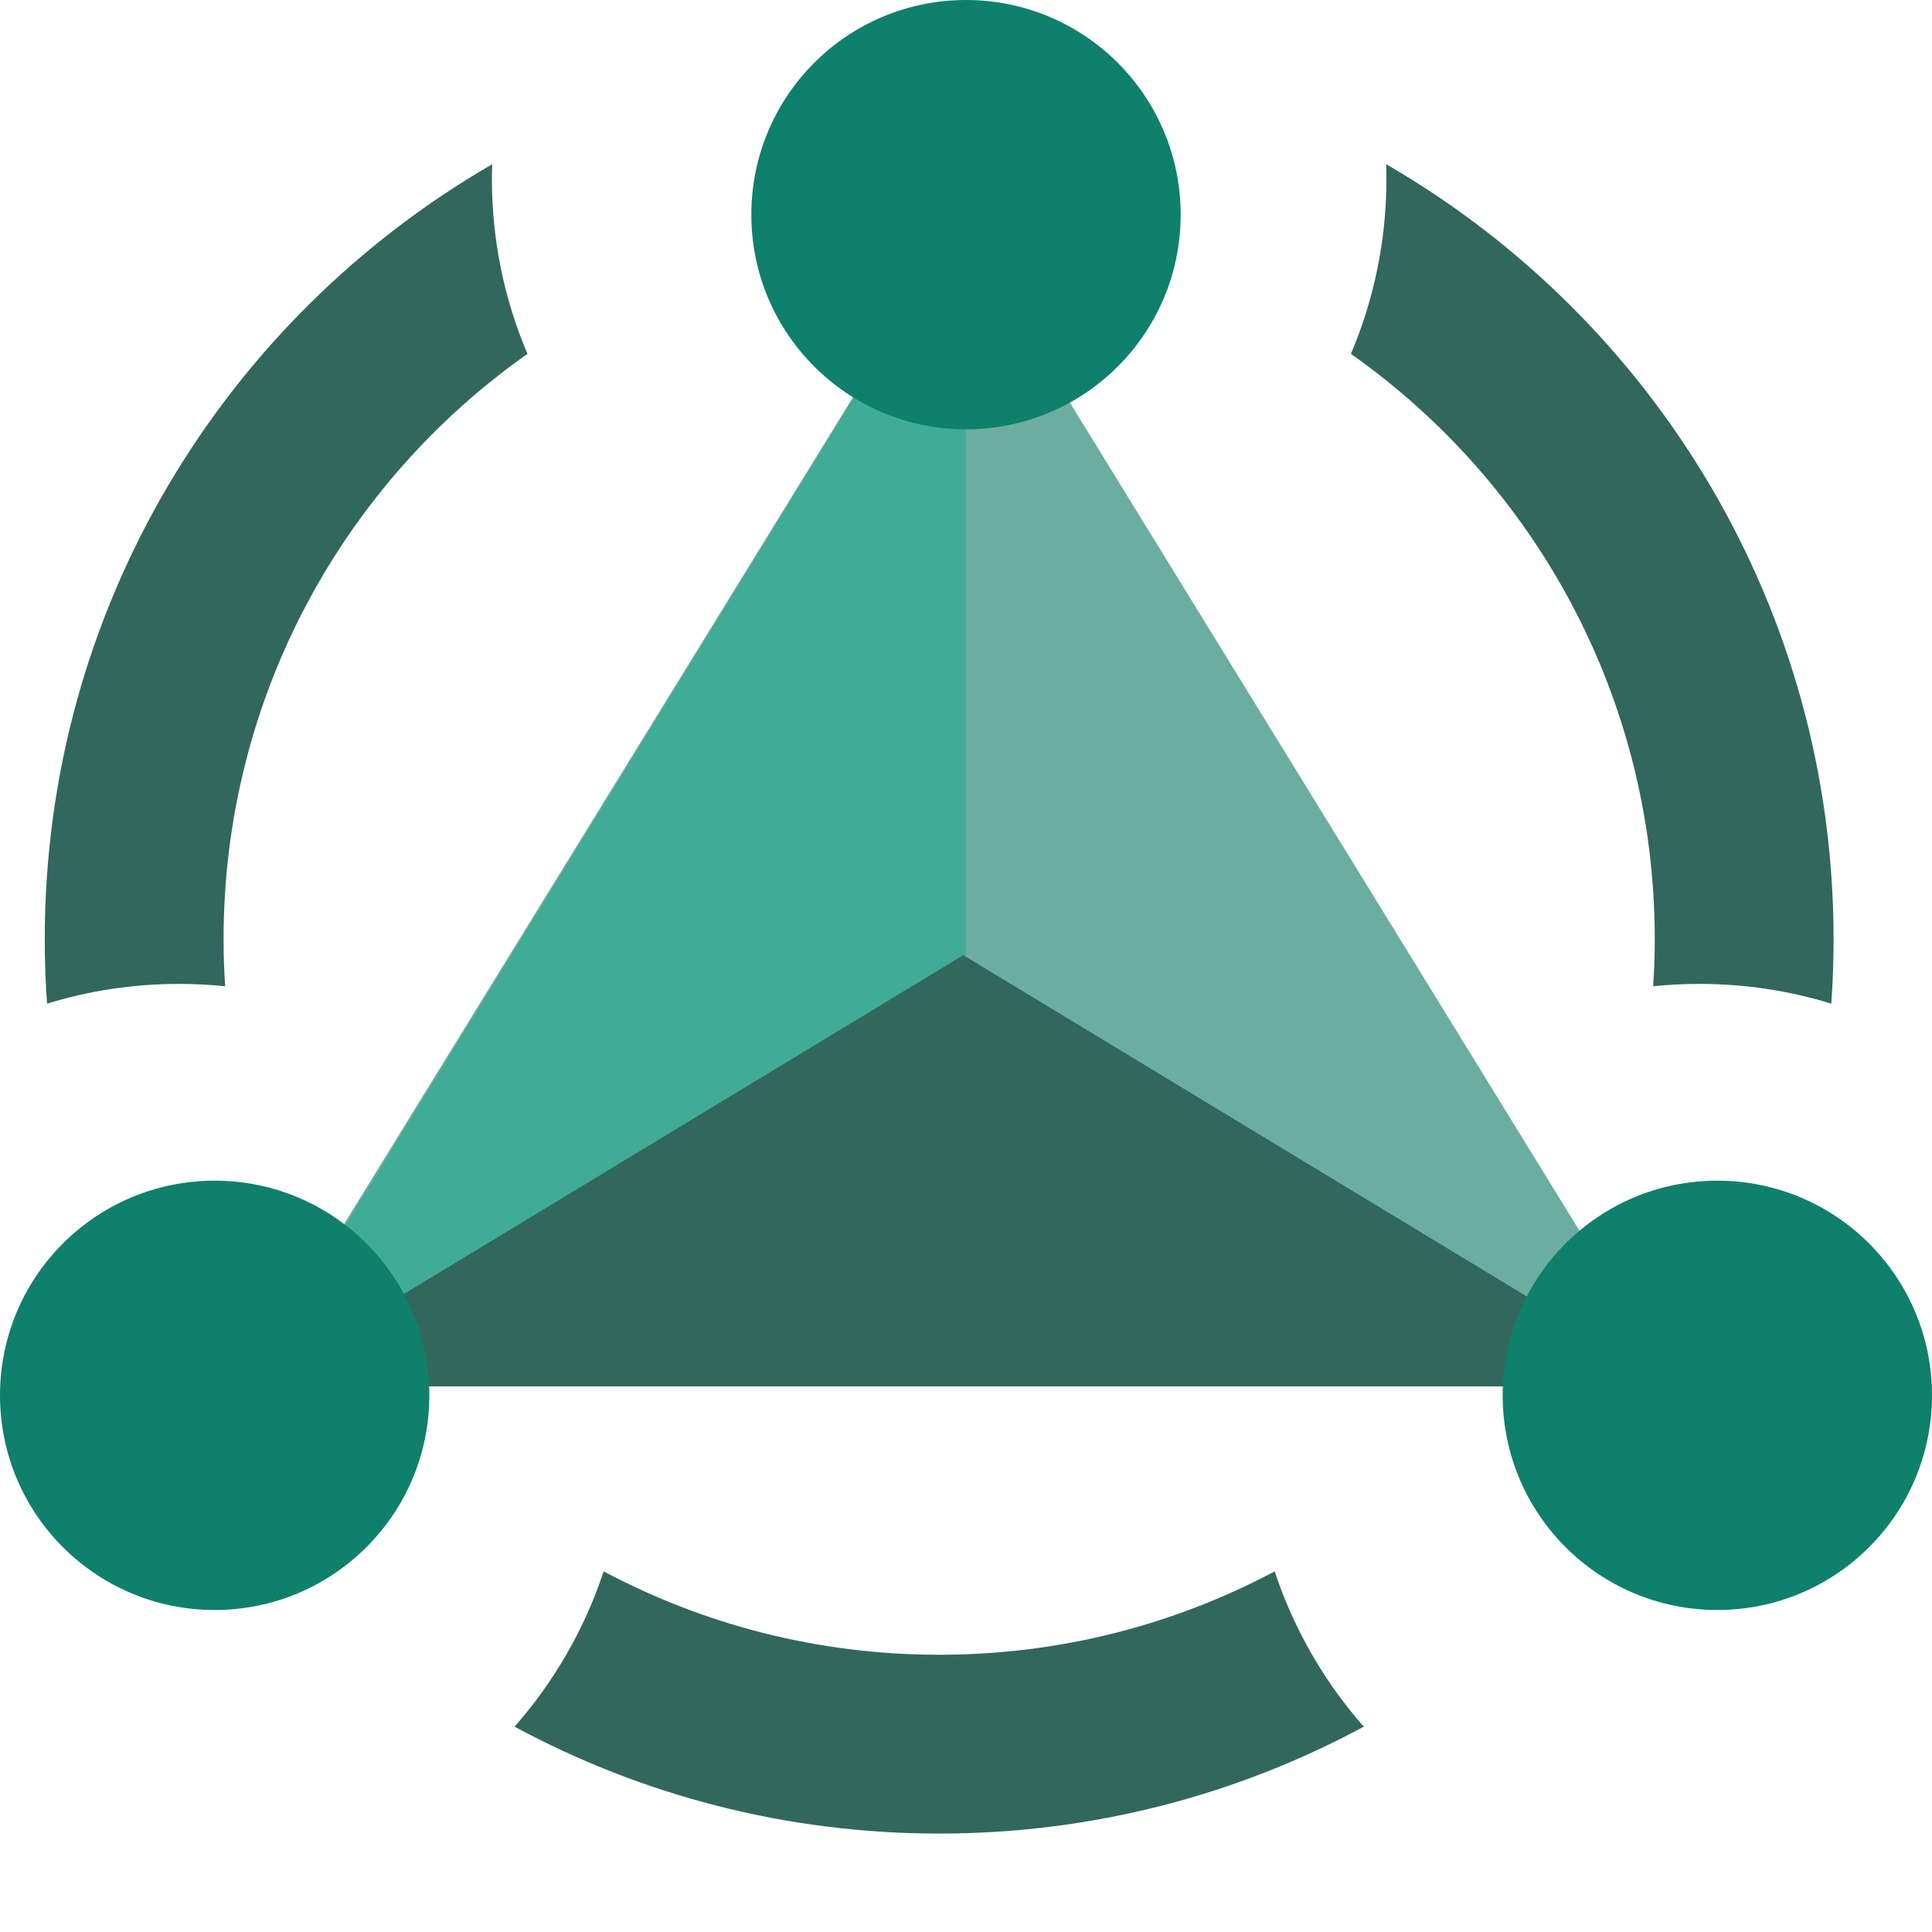 <?xml version="1.0" encoding="UTF-8"?>
<svg width="18px" height="18px" viewBox="0 0 18 18" version="1.1" xmlns="http://www.w3.org/2000/svg" xmlns:xlink="http://www.w3.org/1999/xlink">
    <title>abstract</title>
    <g id="页面-1" stroke="none" stroke-width="1" fill="none" fill-rule="evenodd">
        <g id="Apple-TV" transform="translate(-767, -881)">
            <g id="abstract" transform="translate(767, 881)">
                <g id="编组-7" transform="translate(2.244, 2)">
                    <path d="M7.378,1.189 C7.17,1.282 6.94,1.333 6.698,1.333 C6.456,1.333 6.225,1.282 6.018,1.189 L0.601,9.99 C0.906,10.214 1.132,10.54 1.229,10.917 L12.167,10.917 C12.264,10.54 12.49,10.214 12.794,9.99 L7.378,1.189 Z" id="路径" fill="#107966" fill-rule="nonzero" opacity="0.613"></path>
                    <polygon id="路径-9" fill="#40AB97" points="6.756 -6.84778401e-14 6.756 6.899 3.27077801e-14 11"></polygon>
                    <polygon id="路径-9备份" fill="#32675E" points="6.731 6.899 13.365 10.917 0.097 10.917"></polygon>
                </g>
                <path d="M0.438,9.351 C0.826,9.231 1.239,9.167 1.667,9.167 C1.812,9.167 1.956,9.174 2.098,9.189 C2.088,9.044 2.083,8.897 2.083,8.75 C2.083,6.496 3.202,4.503 4.914,3.297 C4.701,2.796 4.583,2.245 4.583,1.667 C4.583,1.621 4.584,1.576 4.586,1.53 C2.093,2.971 0.417,5.665 0.417,8.75 C0.417,8.952 0.424,9.152 0.438,9.351 Z" id="路径" fill="#32675E" fill-rule="nonzero"></path>
                <path d="M15.417,8.75 C15.417,6.496 14.298,4.503 12.586,3.297 C12.799,2.796 12.917,2.245 12.917,1.667 C12.917,1.621 12.916,1.576 12.915,1.53 C15.406,2.971 17.083,5.665 17.083,8.75 C17.083,8.952 17.076,9.152 17.062,9.351 C16.674,9.231 16.261,9.167 15.833,9.167 C15.688,9.167 15.544,9.174 15.402,9.189 C15.412,9.044 15.417,8.897 15.417,8.75 Z" id="路径" fill="#32675E" fill-rule="nonzero"></path>
                <path d="M12.706,16.087 C12.339,15.67 12.054,15.179 11.876,14.64 C10.943,15.136 9.88,15.417 8.75,15.417 C7.62,15.417 6.557,15.136 5.624,14.64 C5.446,15.179 5.161,15.67 4.794,16.087 C5.971,16.722 7.318,17.083 8.75,17.083 C10.182,17.083 11.529,16.722 12.706,16.087 Z" id="路径" fill="#32675E" fill-rule="nonzero"></path>
                <path d="M11,2 C11,3.105 10.105,4 9,4 C7.895,4 7,3.105 7,2 C7,0.895 7.895,0 9,0 C10.105,0 11,0.895 11,2 Z" id="路径" fill="#0F806C" fill-rule="nonzero"></path>
                <path d="M4,13 C4,14.105 3.105,15 2,15 C0.895,15 0,14.105 0,13 C0,11.895 0.895,11 2,11 C3.105,11 4,11.895 4,13 Z" id="路径" fill="#0F806C" fill-rule="nonzero"></path>
                <path d="M16,15 C17.105,15 18,14.105 18,13 C18,11.895 17.105,11 16,11 C14.895,11 14,11.895 14,13 C14,14.105 14.895,15 16,15 Z" id="路径" fill="#0F806C" fill-rule="nonzero"></path>
            </g>
        </g>
    </g>
</svg>